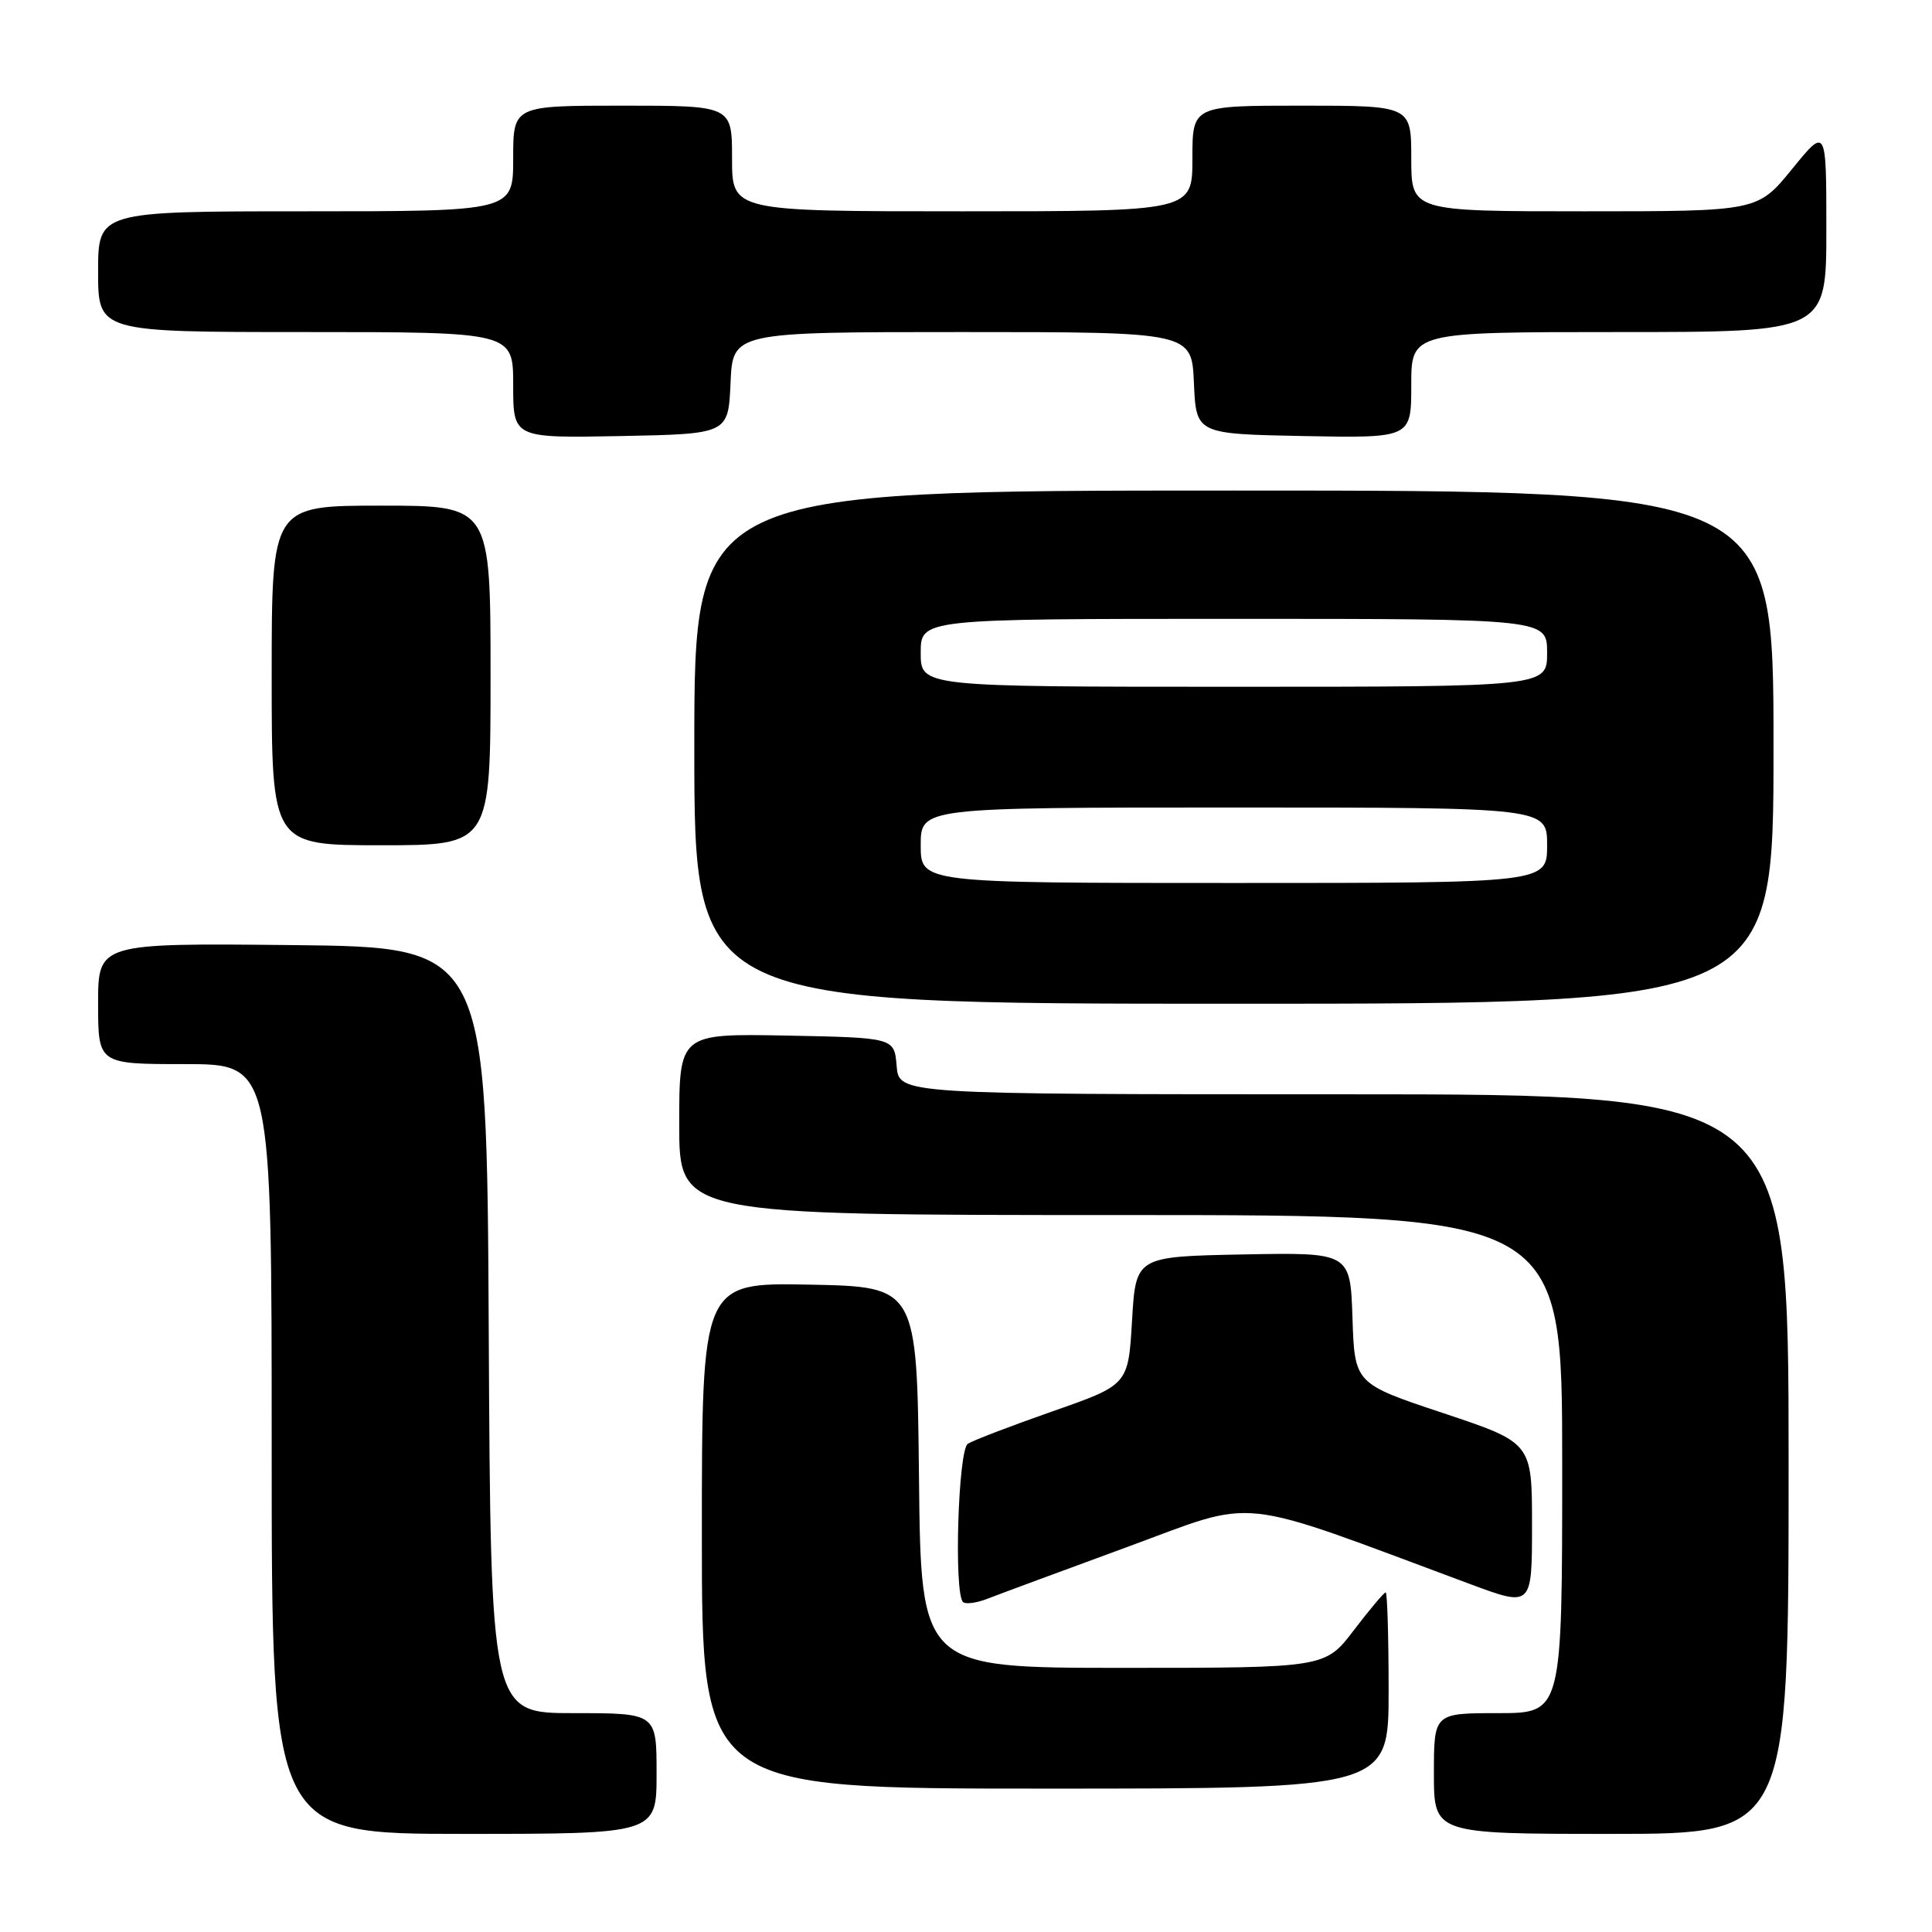 <?xml version="1.0" encoding="UTF-8" standalone="no"?>
<!DOCTYPE svg PUBLIC "-//W3C//DTD SVG 1.1//EN" "http://www.w3.org/Graphics/SVG/1.1/DTD/svg11.dtd" >
<svg xmlns="http://www.w3.org/2000/svg" xmlns:xlink="http://www.w3.org/1999/xlink" version="1.1" viewBox="0 0 256 256">
 <g >
 <path fill="currentColor"
d=" M 87.00 235.00 C 87.00 227.00 87.00 227.00 76.01 227.00 C 65.02 227.00 65.02 227.00 64.76 176.25 C 64.50 125.50 64.50 125.50 38.75 125.23 C 13.00 124.97 13.00 124.97 13.00 132.98 C 13.00 141.00 13.00 141.00 24.50 141.00 C 36.00 141.00 36.00 141.00 36.00 192.00 C 36.00 243.00 36.00 243.00 61.50 243.00 C 87.00 243.00 87.00 243.00 87.00 235.00 Z  M 237.00 194.00 C 237.00 145.00 237.00 145.00 178.06 145.00 C 119.12 145.00 119.12 145.00 118.81 141.25 C 118.50 137.50 118.50 137.50 104.25 137.22 C 90.00 136.95 90.00 136.95 90.00 148.97 C 90.00 161.00 90.00 161.00 148.50 161.00 C 207.00 161.00 207.00 161.00 207.00 194.00 C 207.00 227.00 207.00 227.00 198.50 227.00 C 190.00 227.00 190.00 227.00 190.00 235.00 C 190.00 243.00 190.00 243.00 213.50 243.00 C 237.00 243.00 237.00 243.00 237.00 194.00 Z  M 184.00 224.00 C 184.00 216.85 183.82 211.00 183.61 211.00 C 183.39 211.00 181.50 213.25 179.40 216.00 C 175.59 221.00 175.59 221.00 148.81 221.00 C 122.03 221.00 122.03 221.00 121.77 195.75 C 121.50 170.50 121.50 170.50 107.25 170.22 C 93.00 169.95 93.00 169.95 93.00 203.47 C 93.00 237.00 93.00 237.00 138.50 237.00 C 184.00 237.00 184.00 237.00 184.00 224.00 Z  M 149.38 204.98 C 166.97 198.52 163.07 198.10 194.75 209.88 C 203.00 212.95 203.00 212.95 203.00 202.06 C 203.00 191.17 203.00 191.17 191.25 187.25 C 179.50 183.34 179.50 183.34 179.21 174.64 C 178.92 165.95 178.92 165.95 164.71 166.22 C 150.50 166.50 150.50 166.50 150.00 175.00 C 149.50 183.50 149.50 183.50 139.49 187.00 C 133.99 188.93 128.93 190.86 128.24 191.31 C 126.96 192.15 126.38 211.05 127.60 212.27 C 127.93 212.60 129.40 212.41 130.85 211.84 C 132.31 211.27 140.65 208.18 149.38 204.98 Z  M 235.00 99.00 C 235.00 65.00 235.00 65.00 163.50 65.00 C 92.00 65.00 92.00 65.00 92.00 99.00 C 92.00 133.00 92.00 133.00 163.50 133.00 C 235.00 133.00 235.00 133.00 235.00 99.00 Z  M 65.00 89.50 C 65.00 67.00 65.00 67.00 50.50 67.00 C 36.00 67.00 36.00 67.00 36.00 89.50 C 36.00 112.00 36.00 112.00 50.50 112.00 C 65.00 112.00 65.00 112.00 65.00 89.50 Z  M 96.80 50.75 C 97.09 44.00 97.09 44.00 127.50 44.00 C 157.91 44.00 157.91 44.00 158.20 50.75 C 158.50 57.50 158.50 57.50 172.75 57.78 C 187.00 58.05 187.00 58.05 187.00 51.03 C 187.00 44.00 187.00 44.00 214.50 44.00 C 242.00 44.00 242.00 44.00 242.00 30.41 C 242.00 16.82 242.00 16.82 237.45 22.41 C 232.89 28.00 232.89 28.00 209.95 28.00 C 187.00 28.00 187.00 28.00 187.00 21.00 C 187.00 14.00 187.00 14.00 172.50 14.00 C 158.00 14.00 158.00 14.00 158.00 21.00 C 158.00 28.00 158.00 28.00 127.50 28.00 C 97.00 28.00 97.00 28.00 97.00 21.00 C 97.00 14.00 97.00 14.00 82.50 14.00 C 68.00 14.00 68.00 14.00 68.00 21.00 C 68.00 28.00 68.00 28.00 40.50 28.00 C 13.00 28.00 13.00 28.00 13.00 36.00 C 13.00 44.00 13.00 44.00 40.50 44.00 C 68.00 44.00 68.00 44.00 68.00 51.03 C 68.00 58.05 68.00 58.05 82.25 57.78 C 96.50 57.50 96.50 57.50 96.80 50.75 Z  M 122.00 112.00 C 122.00 107.00 122.00 107.00 163.50 107.00 C 205.00 107.00 205.00 107.00 205.00 112.00 C 205.00 117.00 205.00 117.00 163.50 117.00 C 122.00 117.00 122.00 117.00 122.00 112.00 Z  M 122.00 86.50 C 122.00 82.00 122.00 82.00 163.50 82.00 C 205.00 82.00 205.00 82.00 205.00 86.50 C 205.00 91.00 205.00 91.00 163.50 91.00 C 122.00 91.00 122.00 91.00 122.00 86.50 Z "/>
</g>
</svg>